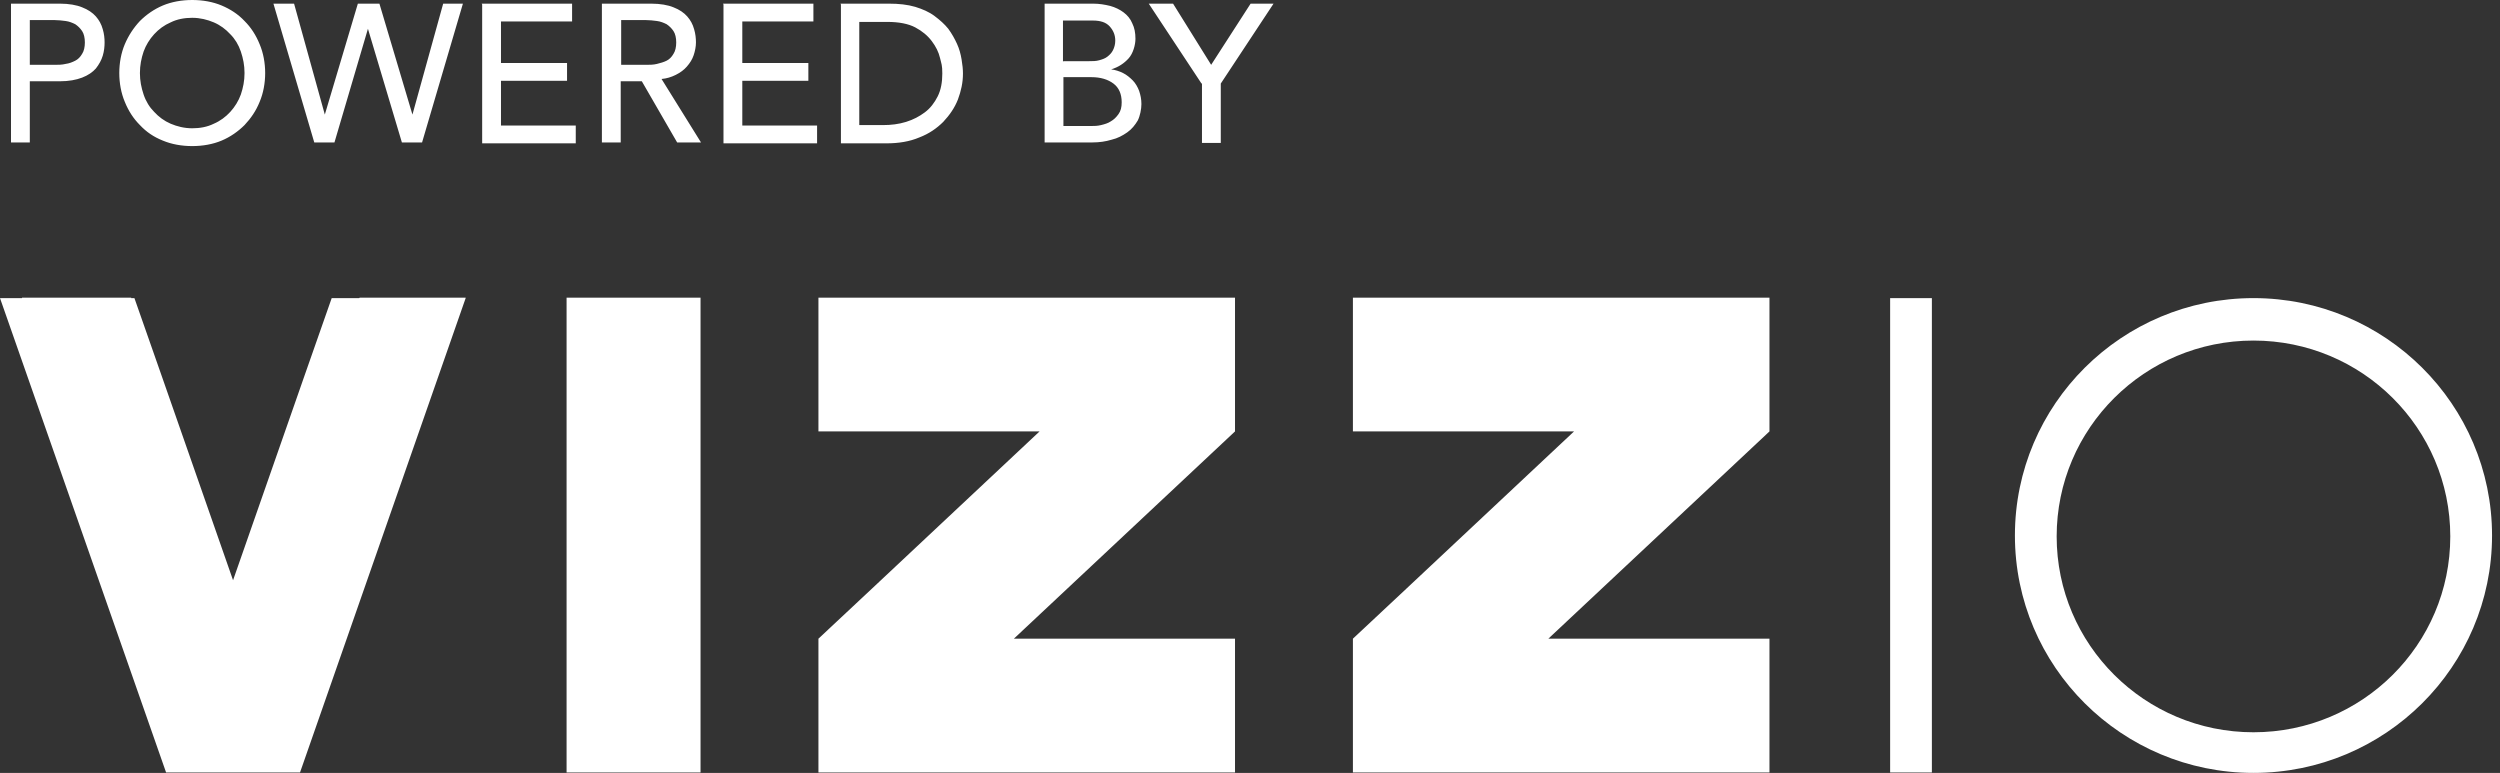 <svg width="262" height="81" viewBox="0 0 262 81" fill="none" xmlns="http://www.w3.org/2000/svg">
<rect x="0" y="0" width="262" height="81" fill="#333333" stroke="none"/>
<path d="M236.164 31.242C249.963 31.242 261.166 42.39 261.166 56.121C261.166 69.852 249.963 81 236.164 81C222.366 81 211.163 69.852 211.163 56.121C211.163 42.39 222.366 31.242 236.164 31.242ZM13.751 31.242H14.087L16.972 39.472L24.424 60.81L31.877 39.472L34.762 31.242H37.645L37.694 31.194H48.801V31.242L31.828 79.852L31.443 80.952H17.404L0 31.242H2.308V31.194H13.751V31.242ZM73.417 80.952H59.378V31.194H73.417V80.952ZM129.429 45.213L106.254 66.934H129.429V80.952H85.772V66.934L91.397 61.671L108.946 45.213H85.772V31.194H129.429V45.213ZM185.44 45.213L162.267 66.934H185.44V80.952H141.785V66.934L147.41 61.671L164.959 45.213H141.785V31.194H185.44V45.213ZM202.461 80.952H198.086V31.242H202.461V80.952ZM236.164 35.691C224.77 35.692 215.538 44.878 215.538 56.217C215.538 67.556 224.77 76.742 236.164 76.742C247.559 76.742 256.79 67.556 256.79 56.217C256.79 44.878 247.559 35.691 236.164 35.691ZM20.145 0C21.251 3.85504e-05 22.309 0.192 23.223 0.574C24.136 0.957 24.953 1.484 25.626 2.201C26.299 2.871 26.828 3.684 27.213 4.641C27.598 5.55 27.79 6.603 27.79 7.655C27.79 8.708 27.597 9.76 27.213 10.669C26.828 11.626 26.299 12.392 25.626 13.109C24.953 13.779 24.136 14.354 23.223 14.736C22.309 15.119 21.251 15.31 20.145 15.31C19.04 15.31 17.982 15.119 17.068 14.736C16.107 14.354 15.337 13.827 14.664 13.109C13.991 12.44 13.462 11.626 13.077 10.669C12.693 9.76 12.501 8.708 12.501 7.655C12.501 6.603 12.693 5.55 13.077 4.641C13.462 3.732 13.991 2.919 14.664 2.201C15.337 1.531 16.155 0.957 17.068 0.574C17.982 0.192 19.04 0 20.145 0ZM59.955 2.249H52.503V6.603H59.426V8.469H52.503V13.157H60.34V15.023H50.531V0.479L50.483 0.383H59.955V2.249ZM85.245 2.249H77.793V6.603H84.716V8.469H77.793V13.157H85.63V15.023H75.821V0.479L75.773 0.383H85.245V2.249ZM93.177 0.383C94.186 0.383 95.101 0.479 95.918 0.718C96.687 0.957 97.36 1.244 97.936 1.675C98.513 2.105 98.994 2.536 99.379 3.015C99.763 3.541 100.053 4.067 100.293 4.593C100.533 5.119 100.677 5.646 100.773 6.22C100.87 6.794 100.918 7.273 100.918 7.703C100.918 8.66 100.725 9.521 100.389 10.43C100.052 11.291 99.524 12.057 98.851 12.774C98.177 13.444 97.36 14.019 96.351 14.401C95.341 14.832 94.187 15.023 92.889 15.023H88.129V0.479L88.081 0.383H93.177ZM126.929 6.794L131.063 0.383H133.467L127.938 8.756V14.976H125.967V8.756H125.919L120.39 0.383H122.938L126.929 6.794ZM6.298 0.383C7.211 0.383 8.029 0.526 8.605 0.766C9.23 1.005 9.711 1.34 10.048 1.723C10.384 2.105 10.624 2.536 10.769 3.062C10.913 3.541 10.961 4.019 10.961 4.449C10.961 4.88 10.913 5.358 10.769 5.837C10.624 6.315 10.384 6.746 10.048 7.177C9.711 7.559 9.23 7.895 8.605 8.134C7.981 8.373 7.211 8.517 6.298 8.517H3.124V14.928H1.153V0.383H6.298ZM34.041 12.009L37.503 0.383H39.763L43.224 12.009L46.445 0.383H48.513L44.233 14.928H42.118L38.56 3.015L35.051 14.928H32.935L28.656 0.383H30.819L34.041 12.009ZM68.272 0.383C69.186 0.383 70.003 0.526 70.58 0.766C71.205 1.005 71.686 1.34 72.022 1.723C72.359 2.105 72.599 2.536 72.743 3.062C72.887 3.541 72.936 4.019 72.936 4.449C72.936 4.88 72.84 5.358 72.695 5.789C72.551 6.22 72.311 6.603 71.975 6.985C71.686 7.32 71.301 7.607 70.82 7.847C70.34 8.086 69.859 8.229 69.33 8.277L73.465 14.928H70.965L67.263 8.517H65.051V14.928H63.079V0.383H68.272ZM114.572 0.383C115.197 0.383 115.775 0.479 116.352 0.622C116.88 0.766 117.361 1.005 117.745 1.292C118.13 1.579 118.467 1.962 118.659 2.44C118.899 2.919 118.995 3.445 118.995 4.066C118.995 4.688 118.755 5.598 118.274 6.124C117.794 6.65 117.217 7.033 116.447 7.272C116.88 7.32 117.313 7.464 117.697 7.655C118.082 7.847 118.419 8.134 118.707 8.421C118.995 8.708 119.236 9.138 119.38 9.521C119.524 9.951 119.62 10.382 119.62 10.908C119.62 11.434 119.477 12.152 119.236 12.631C118.948 13.109 118.611 13.54 118.13 13.875C117.649 14.21 117.12 14.497 116.495 14.641C115.87 14.832 115.197 14.928 114.477 14.928H109.476V0.383H114.572ZM20.145 1.866C19.328 1.866 18.559 2.01 17.886 2.345C17.213 2.632 16.635 3.062 16.154 3.588C15.674 4.114 15.289 4.736 15.049 5.406C14.808 6.124 14.664 6.842 14.664 7.655C14.664 8.468 14.809 9.186 15.049 9.903C15.289 10.621 15.674 11.243 16.154 11.722C16.635 12.248 17.213 12.679 17.886 12.966C18.559 13.253 19.328 13.444 20.145 13.444C20.963 13.444 21.732 13.301 22.405 12.966C23.078 12.679 23.655 12.248 24.136 11.722C24.616 11.195 25.001 10.573 25.241 9.903C25.482 9.186 25.626 8.468 25.626 7.655C25.626 6.842 25.482 6.124 25.241 5.406C25.001 4.689 24.616 4.066 24.136 3.588C23.655 3.062 23.078 2.632 22.405 2.345C21.732 2.058 20.963 1.866 20.145 1.866ZM111.447 13.205H114.38C114.668 13.205 115.005 13.205 115.39 13.109C115.774 13.014 116.111 12.918 116.399 12.727C116.736 12.535 116.976 12.296 117.217 11.961C117.457 11.626 117.553 11.243 117.553 10.717C117.553 9.856 117.264 9.186 116.688 8.756C116.111 8.325 115.341 8.086 114.38 8.086H111.447V13.205ZM90.052 13.109H92.552C93.369 13.109 94.187 13.014 94.956 12.774C95.725 12.535 96.35 12.2 96.927 11.77C97.504 11.339 97.937 10.764 98.273 10.095C98.61 9.425 98.754 8.612 98.754 7.703C98.754 6.794 98.658 6.698 98.514 6.076C98.369 5.454 98.081 4.88 97.648 4.306C97.216 3.732 96.639 3.254 95.918 2.871C95.197 2.488 94.187 2.297 93.033 2.297H90.052V13.109ZM3.124 6.794H5.721C6.105 6.794 6.49 6.794 6.875 6.698C7.259 6.65 7.596 6.507 7.884 6.363C8.172 6.22 8.413 5.98 8.605 5.646C8.798 5.358 8.894 4.928 8.894 4.449C8.894 3.971 8.798 3.541 8.605 3.254C8.413 2.967 8.172 2.728 7.884 2.536C7.595 2.393 7.259 2.249 6.875 2.201C6.49 2.153 6.105 2.105 5.721 2.105H3.124V6.794ZM65.099 6.794H67.695C68.08 6.794 68.464 6.794 68.849 6.698C69.233 6.603 69.57 6.507 69.858 6.363C70.147 6.22 70.388 5.98 70.58 5.646C70.772 5.358 70.868 4.928 70.868 4.449C70.868 3.971 70.772 3.541 70.58 3.254C70.388 2.967 70.147 2.728 69.858 2.536C69.57 2.393 69.233 2.249 68.849 2.201C68.464 2.153 68.08 2.105 67.695 2.105H65.099V6.794ZM111.399 6.459L111.447 6.411H114.14C114.524 6.411 114.861 6.411 115.197 6.315C115.534 6.22 115.822 6.124 116.062 5.933C116.303 5.741 116.495 5.55 116.64 5.263C116.784 4.976 116.88 4.641 116.88 4.258C116.88 3.684 116.687 3.206 116.303 2.775C115.918 2.345 115.342 2.153 114.524 2.153H111.399V6.459Z" fill="white"/>
</svg>
